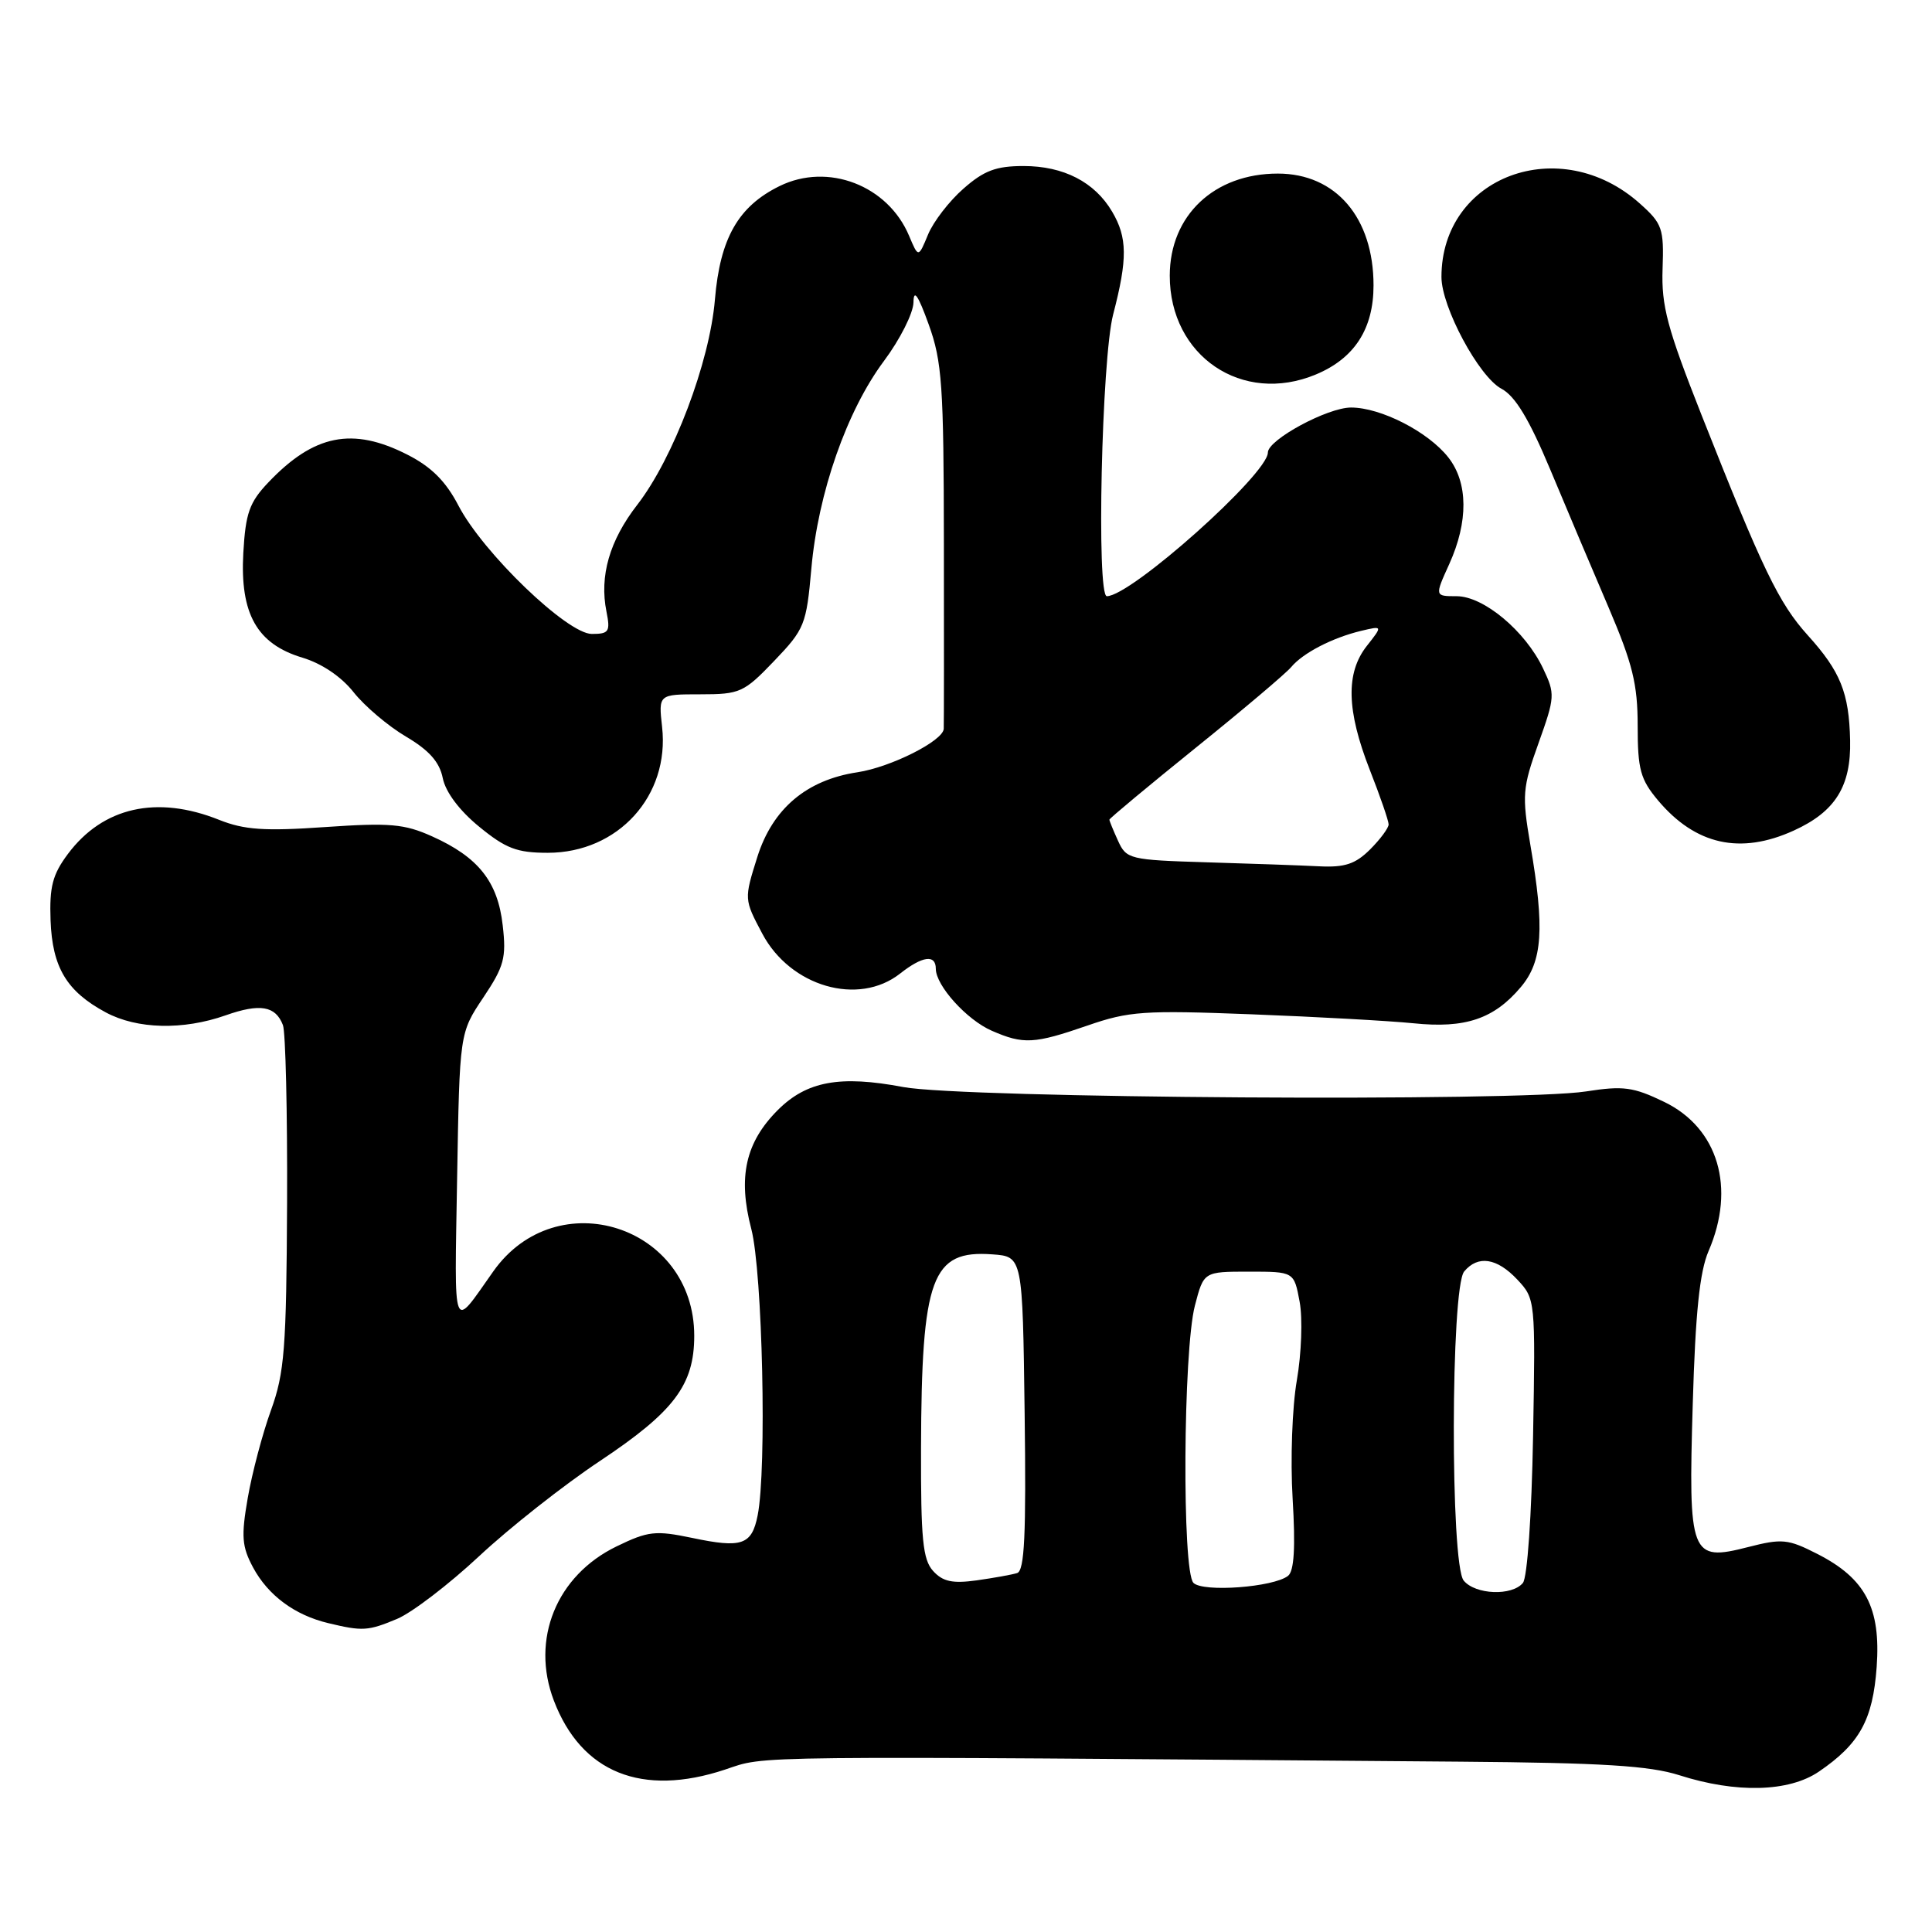 <?xml version="1.0" encoding="UTF-8" standalone="no"?>
<!DOCTYPE svg PUBLIC "-//W3C//DTD SVG 1.1//EN" "http://www.w3.org/Graphics/SVG/1.1/DTD/svg11.dtd" >
<svg xmlns="http://www.w3.org/2000/svg" xmlns:xlink="http://www.w3.org/1999/xlink" version="1.1" viewBox="0 0 256 256">
 <g >
 <path fill="currentColor"
d=" M 241.01 234.75 C 246.41 231.07 248.16 227.90 248.67 220.87 C 249.23 213.05 247.19 209.16 240.82 205.91 C 236.92 203.92 236.14 203.84 231.61 205.00 C 224.00 206.95 223.70 206.17 224.30 186.00 C 224.65 173.93 225.22 168.50 226.39 165.78 C 230.02 157.39 227.67 149.47 220.52 146.01 C 216.42 144.03 215.11 143.85 210.16 144.62 C 201.24 146.01 127.63 145.53 119.69 144.04 C 111.30 142.45 106.90 143.26 103.07 147.08 C 98.78 151.37 97.75 155.96 99.55 162.84 C 101.04 168.56 101.62 194.67 100.39 200.81 C 99.61 204.72 98.30 205.17 91.71 203.78 C 86.85 202.77 85.89 202.87 81.71 204.90 C 73.73 208.76 70.29 217.23 73.39 225.34 C 77.03 234.89 85.07 238.13 96.07 234.48 C 101.69 232.61 97.12 232.66 193.50 233.43 C 212.34 233.58 218.57 233.97 222.50 235.22 C 230.05 237.64 237.03 237.46 241.01 234.75 Z  M 52.62 214.51 C 54.58 213.69 59.47 209.95 63.49 206.20 C 67.51 202.44 74.70 196.78 79.46 193.61 C 89.32 187.05 91.99 183.51 91.99 177.00 C 91.99 162.40 73.77 156.56 65.36 168.47 C 59.85 176.26 60.22 177.22 60.57 156.14 C 60.90 136.87 60.90 136.87 64.04 132.18 C 66.80 128.05 67.11 126.92 66.61 122.60 C 65.96 116.82 63.38 113.57 57.25 110.82 C 53.58 109.17 51.65 109.00 43.08 109.59 C 35.04 110.15 32.37 109.96 29.05 108.64 C 20.79 105.33 13.64 106.94 9.00 113.15 C 6.96 115.88 6.54 117.50 6.70 121.95 C 6.93 128.19 8.84 131.37 14.02 134.15 C 18.17 136.38 24.26 136.52 29.89 134.54 C 34.45 132.93 36.51 133.28 37.49 135.83 C 37.84 136.75 38.09 147.34 38.04 159.38 C 37.95 178.74 37.70 181.90 35.90 186.88 C 34.78 189.97 33.40 195.19 32.83 198.48 C 31.94 203.59 32.05 204.93 33.54 207.71 C 35.53 211.40 39.05 214.01 43.48 215.07 C 48.05 216.17 48.77 216.12 52.62 214.51 Z  M 144.07 135.90 C 149.60 133.98 151.56 133.85 165.82 134.40 C 174.45 134.73 184.11 135.27 187.31 135.59 C 194.16 136.30 197.97 135.01 201.52 130.79 C 204.40 127.38 204.69 123.04 202.78 111.95 C 201.66 105.36 201.73 104.41 203.86 98.48 C 206.05 92.35 206.08 91.96 204.46 88.56 C 202.11 83.61 196.59 79.00 193.01 79.00 C 190.10 79.00 190.10 79.00 192.03 74.75 C 194.58 69.12 194.54 63.95 191.91 60.61 C 189.24 57.21 182.97 54.00 179.02 54.00 C 175.90 54.00 168.00 58.27 168.00 59.96 C 168.00 62.81 149.86 79.00 146.66 79.00 C 145.27 79.00 145.97 47.52 147.50 41.66 C 149.42 34.30 149.39 31.47 147.36 28.04 C 145.05 24.12 140.93 22.00 135.63 22.00 C 131.99 22.00 130.38 22.60 127.66 25.00 C 125.78 26.64 123.67 29.38 122.97 31.08 C 121.69 34.17 121.69 34.17 120.46 31.25 C 117.65 24.56 109.71 21.51 103.31 24.65 C 97.82 27.34 95.41 31.57 94.73 39.70 C 94.03 48.02 89.22 60.72 84.44 66.89 C 80.77 71.62 79.41 76.32 80.36 81.04 C 80.89 83.70 80.69 84.00 78.42 84.00 C 75.17 84.00 64.01 73.26 60.75 67.00 C 59.07 63.77 57.16 61.86 53.99 60.25 C 46.72 56.54 41.60 57.56 35.55 63.93 C 33.05 66.56 32.54 67.99 32.24 73.27 C 31.79 81.33 34.04 85.33 40.06 87.14 C 42.63 87.91 45.23 89.66 46.86 91.73 C 48.31 93.56 51.43 96.21 53.79 97.60 C 56.87 99.42 58.24 100.97 58.67 103.11 C 59.04 104.95 60.87 107.40 63.49 109.54 C 67.03 112.44 68.50 113.00 72.60 113.00 C 81.91 112.99 88.76 105.44 87.73 96.32 C 87.25 92.00 87.25 92.00 92.79 92.00 C 98.05 92.00 98.57 91.77 102.58 87.58 C 106.61 83.37 106.85 82.79 107.51 75.33 C 108.40 65.31 112.20 54.44 117.13 47.83 C 119.26 44.98 121.02 41.48 121.04 40.07 C 121.06 38.24 121.65 39.09 123.06 43.00 C 124.83 47.89 125.05 51.10 125.07 72.00 C 125.09 84.93 125.08 95.98 125.05 96.57 C 124.98 98.16 118.04 101.66 113.61 102.33 C 106.86 103.35 102.37 107.16 100.35 113.55 C 98.59 119.15 98.59 119.16 101.01 123.72 C 104.73 130.74 113.75 133.35 119.27 129.00 C 122.23 126.67 124.00 126.43 124.00 128.37 C 124.00 130.59 128.10 135.14 131.42 136.58 C 135.61 138.41 137.04 138.33 144.07 135.90 Z  M 237.67 110.06 C 243.18 107.56 245.29 104.19 245.15 98.10 C 245.01 91.79 243.87 88.97 239.55 84.19 C 235.70 79.92 233.58 75.53 225.45 54.96 C 220.91 43.46 220.13 40.54 220.30 35.63 C 220.49 30.27 220.27 29.63 217.29 26.97 C 206.72 17.52 191.00 23.34 191.00 36.70 C 191.00 40.68 195.96 49.92 198.95 51.51 C 200.77 52.48 202.61 55.52 205.40 62.18 C 207.54 67.31 211.03 75.55 213.15 80.50 C 216.33 87.95 217.00 90.66 217.00 96.18 C 217.00 101.96 217.36 103.27 219.70 106.06 C 224.66 111.95 230.59 113.28 237.67 110.06 Z  M 174.36 49.62 C 179.47 47.49 182.00 43.58 182.00 37.82 C 182.00 28.84 177.00 23.00 169.32 23.00 C 160.89 23.00 155.01 28.55 155.00 36.52 C 154.99 47.18 164.61 53.69 174.36 49.62 Z  M 158.14 209.74 C 156.61 208.21 156.77 179.01 158.33 173.00 C 159.50 168.50 159.50 168.50 165.48 168.50 C 171.47 168.50 171.47 168.50 172.21 172.50 C 172.62 174.71 172.45 179.36 171.84 182.89 C 171.22 186.43 170.97 193.42 171.28 198.58 C 171.67 205.08 171.48 208.17 170.67 208.81 C 168.74 210.32 159.41 211.01 158.14 209.74 Z  M 193.95 209.44 C 192.16 207.28 192.22 170.65 194.01 168.48 C 195.83 166.29 198.35 166.67 201.06 169.56 C 203.44 172.10 203.46 172.27 203.14 190.31 C 202.95 200.83 202.38 209.03 201.79 209.75 C 200.34 211.50 195.50 211.31 193.95 209.44 Z  M 123.64 208.16 C 122.27 206.64 122.01 203.94 122.04 191.92 C 122.11 169.21 123.44 165.61 131.50 166.21 C 135.50 166.50 135.50 166.50 135.77 187.27 C 135.98 203.39 135.76 208.14 134.77 208.44 C 134.07 208.66 131.65 209.09 129.39 209.41 C 126.20 209.85 124.92 209.57 123.64 208.16 Z  M 159.90 114.26 C 149.68 113.95 149.25 113.84 148.15 111.42 C 147.52 110.04 147.00 108.77 147.00 108.61 C 147.00 108.45 152.14 104.17 158.41 99.11 C 164.69 94.05 170.39 89.23 171.09 88.39 C 172.64 86.53 176.53 84.51 180.36 83.59 C 183.22 82.91 183.22 82.91 181.11 85.59 C 178.30 89.16 178.42 94.13 181.50 102.00 C 182.88 105.51 184.00 108.76 184.00 109.24 C 184.00 109.71 182.90 111.20 181.55 112.55 C 179.60 114.49 178.20 114.96 174.80 114.79 C 172.43 114.67 165.73 114.43 159.90 114.26 Z "/>
</g>
</svg>